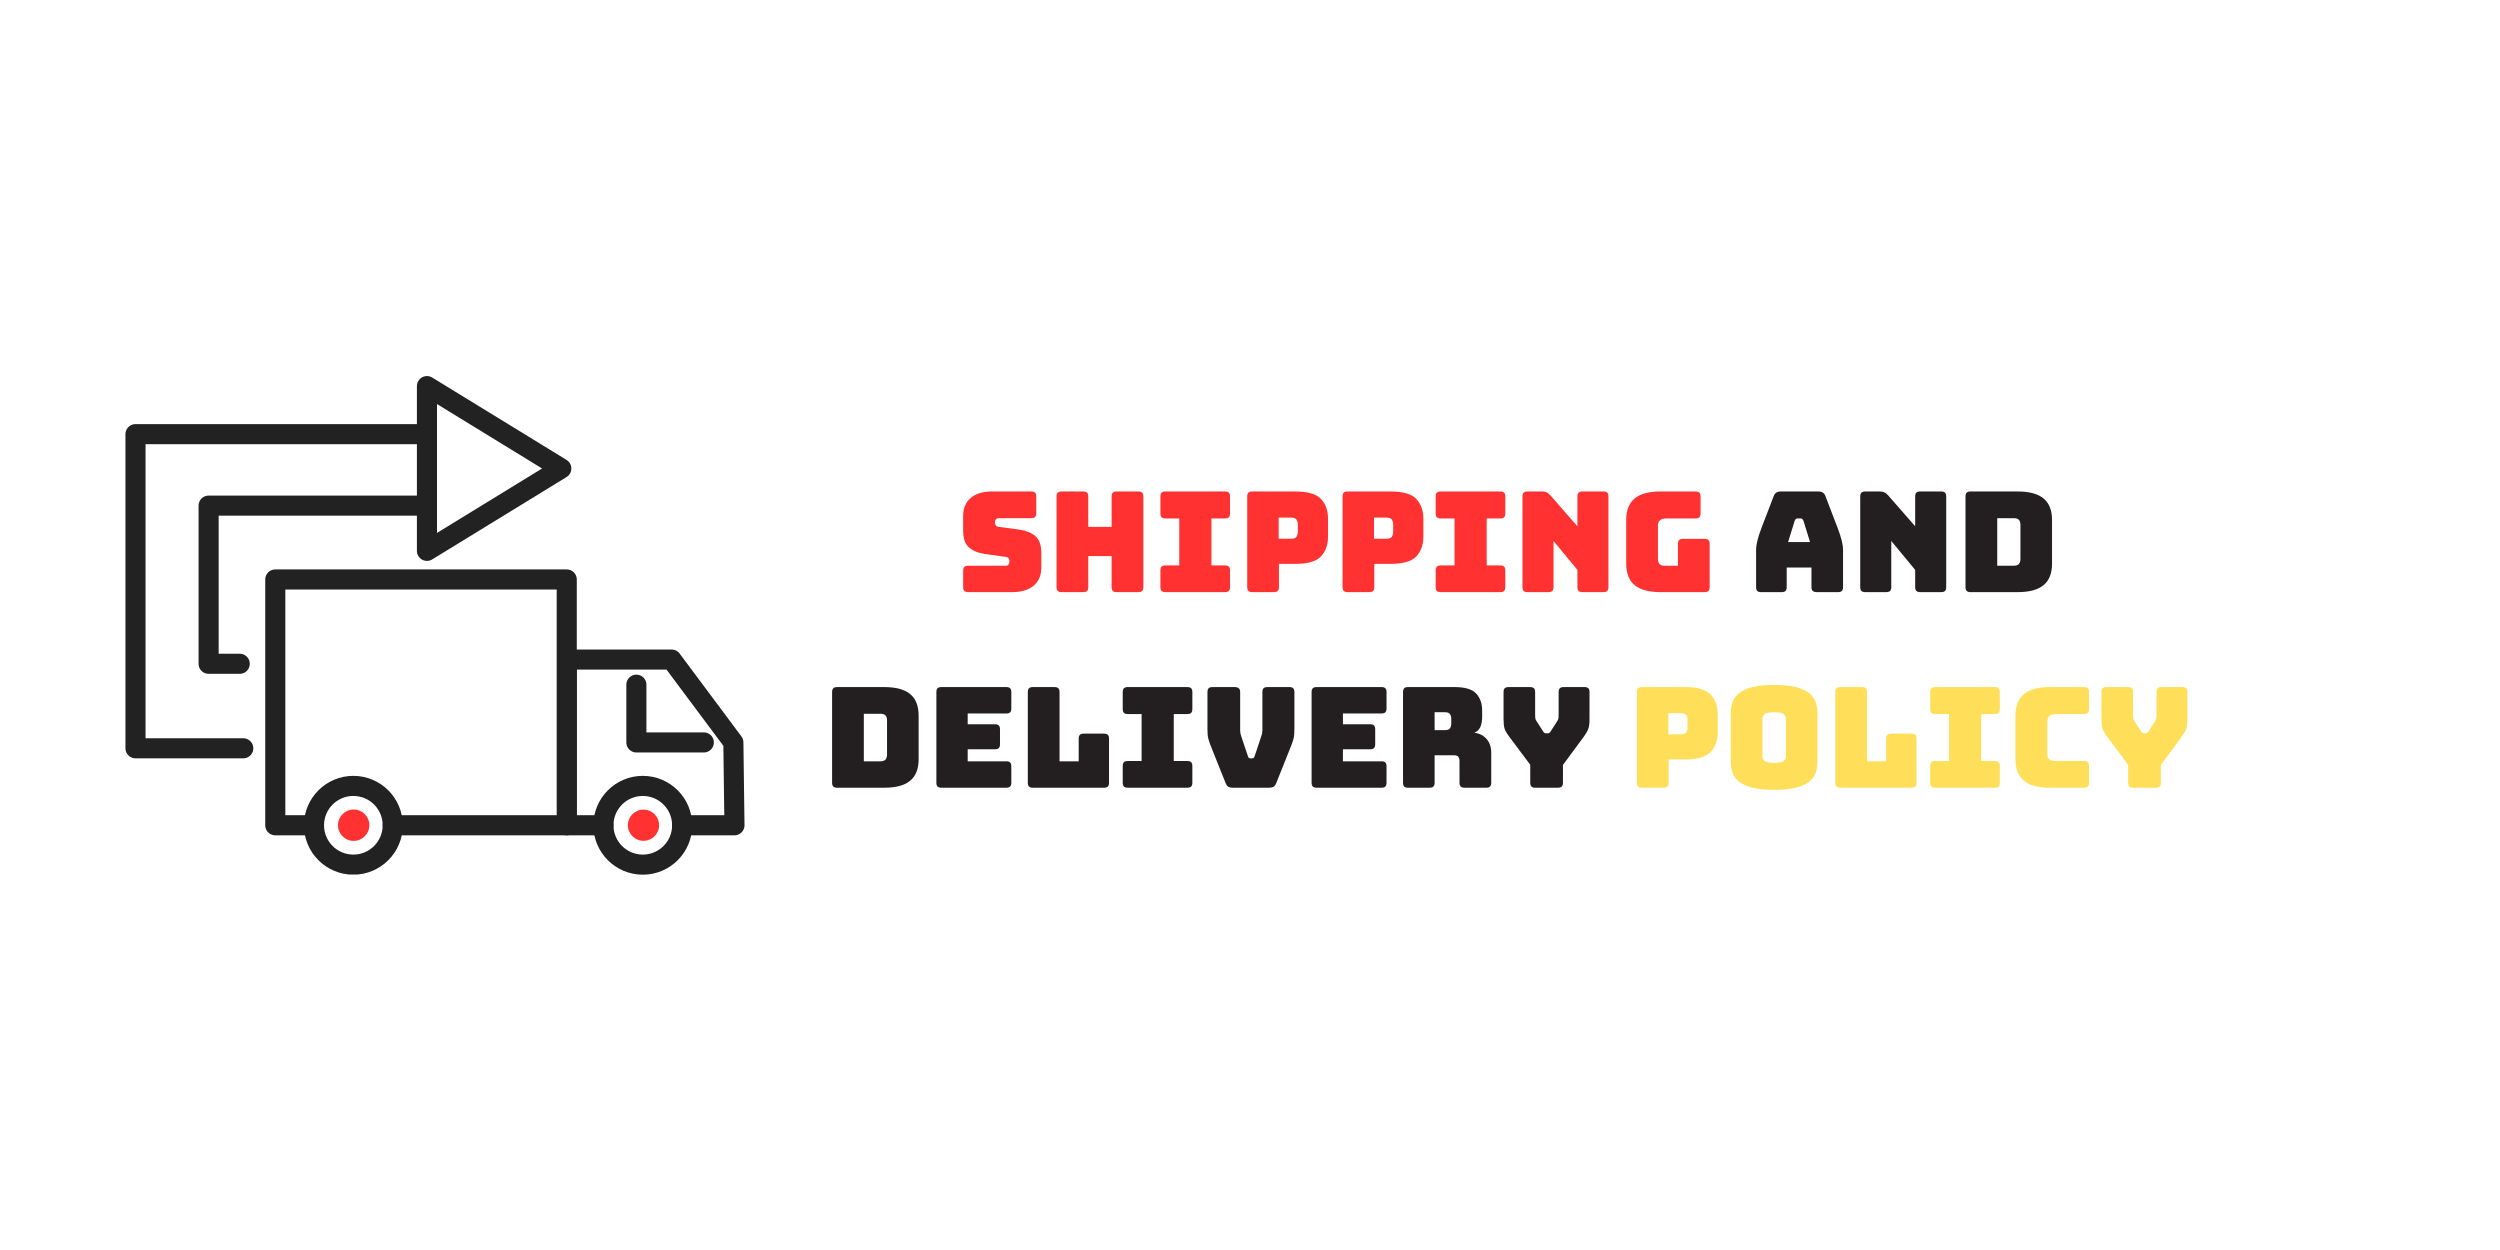 <svg xmlns="http://www.w3.org/2000/svg" xmlns:xlink="http://www.w3.org/1999/xlink" width="6912" zoomAndPan="magnify" viewBox="0 0 5184 2592" height="3456" preserveAspectRatio="xMidYMid meet" version="1.0"><defs><g/><clipPath id="86e786f660"><path d="M 1155 1346 L 1545.531 1346 L 1545.531 1733 L 1155 1733 Z M 1155 1346 " clip-rule="nonzero"/></clipPath><clipPath id="c86b4f0f4f"><path d="M 1231 1608 L 1437 1608 L 1437 1813.402 L 1231 1813.402 Z M 1231 1608 " clip-rule="nonzero"/></clipPath><clipPath id="aec4c89046"><path d="M 630.461 1608 L 836 1608 L 836 1813.402 L 630.461 1813.402 Z M 630.461 1608 " clip-rule="nonzero"/></clipPath><clipPath id="726dd201ee"><path d="M 260.102 878 L 895 878 L 895 1573 L 260.102 1573 Z M 260.102 878 " clip-rule="nonzero"/></clipPath></defs><path stroke-linecap="round" transform="matrix(0.276, 0, 0, -0.276, 260.122, 1813.776)" fill="none" stroke-linejoin="round" d="M 2008.119 371.298 L 3315.463 371.298 L 3315.463 2218.025 L 1125.745 2218.025 L 1125.745 371.298 L 1416.482 371.298 " stroke="#222222" stroke-width="150.978" stroke-opacity="1" stroke-miterlimit="10"/><g clip-path="url(#86e786f660)"><path stroke-linecap="round" transform="matrix(0.276, 0, 0, -0.276, 260.122, 1813.776)" fill="none" stroke-linejoin="round" d="M 4182.658 371.297 L 4575.514 371.297 L 4567.345 993.761 L 4103.083 1616.225 L 3315.463 1616.225 L 3315.463 371.297 L 3591.021 371.297 " stroke="#222222" stroke-width="150.978" stroke-opacity="1" stroke-miterlimit="10"/></g><path stroke-linecap="round" transform="matrix(0.276, 0, 0, -0.276, 260.122, 1813.776)" fill="none" stroke-linejoin="round" d="M 3838.678 1427.592 L 3838.678 993.761 L 4345.355 993.761 " stroke="#222222" stroke-width="150.978" stroke-opacity="1" stroke-miterlimit="10"/><g clip-path="url(#c86b4f0f4f)"><path stroke-linecap="round" transform="matrix(0.276, 0, 0, -0.276, 260.122, 1813.776)" fill="none" stroke-linejoin="round" d="M 3886.832 667.123 C 4050.081 667.123 4182.658 534.616 4182.658 371.297 C 4182.658 208.063 4050.081 75.514 3886.832 75.514 C 3723.556 75.514 3591.021 208.063 3591.021 371.297 C 3591.021 534.616 3723.556 667.123 3886.832 667.123 Z M 3886.832 667.123 " stroke="#222222" stroke-width="150.978" stroke-opacity="1" stroke-miterlimit="10"/></g><g clip-path="url(#aec4c89046)"><path stroke-linecap="round" transform="matrix(0.276, 0, 0, -0.276, 260.122, 1813.776)" fill="none" stroke-linejoin="round" d="M 1712.308 667.123 C 1875.627 667.123 2008.119 534.616 2008.119 371.297 C 2008.119 208.063 1875.627 75.514 1712.308 75.514 C 1549.06 75.514 1416.482 208.063 1416.482 371.297 C 1416.482 534.616 1549.06 667.123 1712.308 667.123 Z M 1712.308 667.123 " stroke="#222222" stroke-width="150.978" stroke-opacity="1" stroke-miterlimit="10"/></g><path fill="#ff3131" d="M 1334.332 1678.773 C 1352.199 1678.773 1366.711 1693.281 1366.711 1711.16 C 1366.711 1729.027 1352.199 1743.523 1334.332 1743.523 C 1316.457 1743.523 1301.945 1729.027 1301.945 1711.16 C 1301.945 1693.281 1316.457 1678.773 1334.332 1678.773 " fill-opacity="1" fill-rule="nonzero"/><path fill="#ff3131" d="M 733.355 1678.621 C 751.32 1678.621 765.895 1693.195 765.895 1711.16 C 765.895 1729.102 751.32 1743.688 733.355 1743.688 C 715.41 1743.688 700.836 1729.102 700.836 1711.16 C 700.836 1693.195 715.41 1678.621 733.355 1678.621 " fill-opacity="1" fill-rule="nonzero"/><path stroke-linecap="round" transform="matrix(0.276, 0, 0, -0.276, 260.122, 1813.776)" fill="none" stroke-linejoin="round" d="M 3274.644 3051.92 L 2265.232 2433.06 L 2265.232 3670.794 Z M 3274.644 3051.92 " stroke="#222222" stroke-width="150.978" stroke-opacity="1" stroke-miterlimit="10"/><g clip-path="url(#726dd201ee)"><path stroke-linecap="round" transform="matrix(0.276, 0, 0, -0.276, 260.122, 1813.776)" fill="none" stroke-linejoin="round" d="M 2220.625 3309.852 L 75.514 3309.852 L 75.514 949.705 L 885.197 949.705 " stroke="#222222" stroke-width="150.978" stroke-opacity="1" stroke-miterlimit="10"/></g><path stroke-linecap="round" transform="matrix(0.276, 0, 0, -0.276, 260.122, 1813.776)" fill="none" stroke-linejoin="round" d="M 2265.232 2772.9 L 624.848 2772.9 L 624.848 1584.621 L 858.639 1584.621 " stroke="#222222" stroke-width="150.978" stroke-opacity="1" stroke-miterlimit="10"/><g fill="#ff3131" fill-opacity="1"><g transform="translate(1982.409, 1227.838)"><g><path d="M 116.828 0 L 25.219 0 C 21.551 0 18.895 -0.816 17.25 -2.453 C 15.602 -4.098 14.781 -6.758 14.781 -10.438 L 14.781 -44.359 C 14.781 -48.023 15.602 -50.68 17.25 -52.328 C 18.895 -53.973 21.551 -54.797 25.219 -54.797 L 103.203 -54.797 C 105.711 -54.797 107.594 -55.613 108.844 -57.25 C 110.102 -58.895 110.734 -60.879 110.734 -63.203 C 110.734 -66.484 110.102 -68.895 108.844 -70.438 C 107.594 -71.988 105.711 -72.859 103.203 -73.047 L 59.719 -79.141 C 46.188 -81.066 35.312 -85.508 27.094 -92.469 C 18.883 -99.426 14.781 -111.023 14.781 -127.266 L 14.781 -157.703 C 14.781 -174.129 20.094 -186.738 30.719 -195.531 C 41.352 -204.32 56.047 -208.719 74.797 -208.719 L 155.969 -208.719 C 159.633 -208.719 162.285 -207.895 163.922 -206.25 C 165.566 -204.613 166.391 -201.957 166.391 -198.281 L 166.391 -163.781 C 166.391 -160.113 165.566 -157.457 163.922 -155.812 C 162.285 -154.176 159.633 -153.359 155.969 -153.359 L 88.422 -153.359 C 85.898 -153.359 83.961 -152.535 82.609 -150.891 C 81.266 -149.242 80.594 -147.164 80.594 -144.656 C 80.594 -142.145 81.266 -140.02 82.609 -138.281 C 83.961 -136.539 85.898 -135.57 88.422 -135.375 L 131.609 -129.578 C 145.141 -127.648 156.055 -123.207 164.359 -116.25 C 172.672 -109.289 176.828 -97.691 176.828 -81.453 L 176.828 -51.016 C 176.828 -34.586 171.461 -21.977 160.734 -13.188 C 150.016 -4.395 135.379 0 116.828 0 Z M 116.828 0 "/></g></g></g><g fill="#ff3131" fill-opacity="1"><g transform="translate(2170.832, 1227.838)"><g><path d="M 75.375 0 L 30.438 0 C 26.77 0 24.113 -0.816 22.469 -2.453 C 20.82 -4.098 20 -6.758 20 -10.438 L 20 -198.281 C 20 -201.957 20.82 -204.613 22.469 -206.25 C 24.113 -207.895 26.77 -208.719 30.438 -208.719 L 75.375 -208.719 C 79.039 -208.719 81.695 -207.895 83.344 -206.25 C 84.988 -204.613 85.812 -201.957 85.812 -198.281 L 85.812 -135.375 L 134.219 -135.375 L 134.219 -198.281 C 134.219 -201.957 135.035 -204.613 136.672 -206.25 C 138.316 -207.895 140.977 -208.719 144.656 -208.719 L 189.594 -208.719 C 193.258 -208.719 195.914 -207.895 197.562 -206.25 C 199.207 -204.613 200.031 -201.957 200.031 -198.281 L 200.031 -10.438 C 200.031 -6.758 199.207 -4.098 197.562 -2.453 C 195.914 -0.816 193.258 0 189.594 0 L 144.656 0 C 140.977 0 138.316 -0.816 136.672 -2.453 C 135.035 -4.098 134.219 -6.758 134.219 -10.438 L 134.219 -74.797 L 85.812 -74.797 L 85.812 -10.438 C 85.812 -6.758 84.988 -4.098 83.344 -2.453 C 81.695 -0.816 79.039 0 75.375 0 Z M 75.375 0 "/></g></g></g><g fill="#ff3131" fill-opacity="1"><g transform="translate(2390.853, 1227.838)"><g><path d="M 25.797 0 C 22.129 0 19.473 -0.816 17.828 -2.453 C 16.18 -4.098 15.359 -6.758 15.359 -10.438 L 15.359 -44.938 C 15.359 -48.602 16.18 -51.258 17.828 -52.906 C 19.473 -54.551 22.129 -55.375 25.797 -55.375 L 54.5 -55.375 L 54.5 -152.766 L 25.797 -152.766 C 22.129 -152.766 19.473 -153.586 17.828 -155.234 C 16.18 -156.879 15.359 -159.535 15.359 -163.203 L 15.359 -198.281 C 15.359 -201.957 16.18 -204.613 17.828 -206.25 C 19.473 -207.895 22.129 -208.719 25.797 -208.719 L 149.297 -208.719 C 152.961 -208.719 155.617 -207.895 157.266 -206.25 C 158.91 -204.613 159.734 -201.957 159.734 -198.281 L 159.734 -163.203 C 159.734 -159.535 158.91 -156.879 157.266 -155.234 C 155.617 -153.586 152.961 -152.766 149.297 -152.766 L 121.172 -152.766 L 121.172 -55.375 L 149.297 -55.375 C 152.961 -55.375 155.617 -54.551 157.266 -52.906 C 158.91 -51.258 159.734 -48.602 159.734 -44.938 L 159.734 -10.438 C 159.734 -6.758 158.91 -4.098 157.266 -2.453 C 155.617 -0.816 152.961 0 149.297 0 Z M 25.797 0 "/></g></g></g><g fill="#ff3131" fill-opacity="1"><g transform="translate(2566.232, 1227.838)"><g><path d="M 75.375 0 L 30.438 0 C 26.77 0 24.113 -0.816 22.469 -2.453 C 20.82 -4.098 20 -6.758 20 -10.438 L 20 -198.281 C 20 -201.957 20.82 -204.613 22.469 -206.25 C 24.113 -207.895 26.77 -208.719 30.438 -208.719 L 119.141 -208.719 C 145.422 -208.719 163.395 -203.5 173.062 -193.062 C 182.727 -182.625 187.562 -169 187.562 -152.188 L 187.562 -115.094 C 187.562 -98.27 182.727 -84.641 173.062 -74.203 C 163.395 -63.773 145.422 -58.562 119.141 -58.562 L 85.812 -58.562 L 85.812 -10.438 C 85.812 -6.758 84.988 -4.098 83.344 -2.453 C 81.695 -0.816 79.039 0 75.375 0 Z M 85.234 -154.516 L 85.234 -110.734 L 111.312 -110.734 C 116.914 -110.734 120.586 -112.18 122.328 -115.078 C 124.066 -117.984 124.938 -121.27 124.938 -124.938 L 124.938 -140.312 C 124.938 -143.977 124.066 -147.258 122.328 -150.156 C 120.586 -153.062 116.914 -154.516 111.312 -154.516 Z M 85.234 -154.516 "/></g></g></g><g fill="#ff3131" fill-opacity="1"><g transform="translate(2763.932, 1227.838)"><g><path d="M 75.375 0 L 30.438 0 C 26.77 0 24.113 -0.816 22.469 -2.453 C 20.82 -4.098 20 -6.758 20 -10.438 L 20 -198.281 C 20 -201.957 20.82 -204.613 22.469 -206.25 C 24.113 -207.895 26.77 -208.719 30.438 -208.719 L 119.141 -208.719 C 145.422 -208.719 163.395 -203.5 173.062 -193.062 C 182.727 -182.625 187.562 -169 187.562 -152.188 L 187.562 -115.094 C 187.562 -98.27 182.727 -84.641 173.062 -74.203 C 163.395 -63.773 145.422 -58.562 119.141 -58.562 L 85.812 -58.562 L 85.812 -10.438 C 85.812 -6.758 84.988 -4.098 83.344 -2.453 C 81.695 -0.816 79.039 0 75.375 0 Z M 85.234 -154.516 L 85.234 -110.734 L 111.312 -110.734 C 116.914 -110.734 120.586 -112.18 122.328 -115.078 C 124.066 -117.984 124.938 -121.27 124.938 -124.938 L 124.938 -140.312 C 124.938 -143.977 124.066 -147.258 122.328 -150.156 C 120.586 -153.062 116.914 -154.516 111.312 -154.516 Z M 85.234 -154.516 "/></g></g></g><g fill="#ff3131" fill-opacity="1"><g transform="translate(2961.632, 1227.838)"><g><path d="M 25.797 0 C 22.129 0 19.473 -0.816 17.828 -2.453 C 16.18 -4.098 15.359 -6.758 15.359 -10.438 L 15.359 -44.938 C 15.359 -48.602 16.18 -51.258 17.828 -52.906 C 19.473 -54.551 22.129 -55.375 25.797 -55.375 L 54.5 -55.375 L 54.5 -152.766 L 25.797 -152.766 C 22.129 -152.766 19.473 -153.586 17.828 -155.234 C 16.18 -156.879 15.359 -159.535 15.359 -163.203 L 15.359 -198.281 C 15.359 -201.957 16.18 -204.613 17.828 -206.25 C 19.473 -207.895 22.129 -208.719 25.797 -208.719 L 149.297 -208.719 C 152.961 -208.719 155.617 -207.895 157.266 -206.25 C 158.91 -204.613 159.734 -201.957 159.734 -198.281 L 159.734 -163.203 C 159.734 -159.535 158.91 -156.879 157.266 -155.234 C 155.617 -153.586 152.961 -152.766 149.297 -152.766 L 121.172 -152.766 L 121.172 -55.375 L 149.297 -55.375 C 152.961 -55.375 155.617 -54.551 157.266 -52.906 C 158.91 -51.258 159.734 -48.602 159.734 -44.938 L 159.734 -10.438 C 159.734 -6.758 158.91 -4.098 157.266 -2.453 C 155.617 -0.816 152.961 0 149.297 0 Z M 25.797 0 "/></g></g></g><g fill="#ff3131" fill-opacity="1"><g transform="translate(3137.011, 1227.838)"><g><path d="M 73.922 0 L 30.438 0 C 26.77 0 24.113 -0.816 22.469 -2.453 C 20.82 -4.098 20 -6.758 20 -10.438 L 20 -198.281 C 20 -201.957 20.82 -204.613 22.469 -206.25 C 24.113 -207.895 26.77 -208.719 30.438 -208.719 L 60.594 -208.719 C 64.258 -208.719 67.395 -208.141 70 -206.984 C 72.613 -205.828 75.176 -203.797 77.688 -200.891 L 133.922 -136.531 L 133.922 -198.281 C 133.922 -201.957 134.742 -204.613 136.391 -206.25 C 138.035 -207.895 140.691 -208.719 144.359 -208.719 L 187.844 -208.719 C 191.52 -208.719 194.176 -207.895 195.812 -206.25 C 197.457 -204.613 198.281 -201.957 198.281 -198.281 L 198.281 -10.438 C 198.281 -6.758 197.457 -4.098 195.812 -2.453 C 194.176 -0.816 191.52 0 187.844 0 L 144.359 0 C 140.691 0 138.035 -0.816 136.391 -2.453 C 134.742 -4.098 133.922 -6.758 133.922 -10.438 L 133.922 -46.094 L 84.359 -106.094 L 84.359 -10.438 C 84.359 -6.758 83.535 -4.098 81.891 -2.453 C 80.254 -0.816 77.598 0 73.922 0 Z M 73.922 0 "/></g></g></g><g fill="#ff3131" fill-opacity="1"><g transform="translate(3355.293, 1227.838)"><g><path d="M 179.438 0 L 88.125 0 C 63.969 0 46.039 -4.828 34.344 -14.484 C 22.656 -24.148 16.812 -39.035 16.812 -59.141 L 16.812 -149.578 C 16.812 -169.68 22.656 -184.562 34.344 -194.219 C 46.039 -203.883 63.969 -208.719 88.125 -208.719 L 160.594 -208.719 C 164.27 -208.719 166.926 -207.895 168.562 -206.25 C 170.207 -204.613 171.031 -201.957 171.031 -198.281 L 171.031 -163.203 C 171.031 -159.535 170.207 -156.879 168.562 -155.234 C 166.926 -153.586 164.27 -152.766 160.594 -152.766 L 100.297 -152.766 C 94.305 -152.766 89.863 -151.555 86.969 -149.141 C 84.07 -146.734 82.625 -143.113 82.625 -138.281 L 82.625 -69 C 82.625 -64.164 83.734 -60.586 85.953 -58.266 C 88.172 -55.953 91.504 -54.797 95.953 -54.797 L 124.078 -54.797 L 124.078 -100.016 C 124.078 -103.68 124.895 -106.336 126.531 -107.984 C 128.176 -109.629 130.836 -110.453 134.516 -110.453 L 179.438 -110.453 C 183.113 -110.453 185.77 -109.629 187.406 -107.984 C 189.051 -106.336 189.875 -103.68 189.875 -100.016 L 189.875 -10.438 C 189.875 -6.758 189.051 -4.098 187.406 -2.453 C 185.77 -0.816 183.113 0 179.438 0 Z M 179.438 0 "/></g></g></g><g fill="#231f20" fill-opacity="1"><g transform="translate(3560.538, 1227.838)"><g/></g></g><g fill="#231f20" fill-opacity="1"><g transform="translate(3625.762, 1227.838)"><g><path d="M 95.656 -147.844 L 82.031 -103.781 L 127.547 -103.781 L 113.922 -147.844 C 113.148 -149.582 112.328 -150.836 111.453 -151.609 C 110.586 -152.379 109.578 -152.766 108.422 -152.766 L 101.172 -152.766 C 100.016 -152.766 99 -152.379 98.125 -151.609 C 97.258 -150.836 96.438 -149.582 95.656 -147.844 Z M 79.141 -10.438 C 79.141 -6.758 78.316 -4.098 76.672 -2.453 C 75.035 -0.816 72.379 0 68.703 0 L 26.094 0 C 22.414 0 19.754 -0.816 18.109 -2.453 C 16.473 -4.098 15.656 -6.758 15.656 -10.438 L 15.656 -86.969 C 15.656 -92.758 16.57 -99.426 18.406 -106.969 C 20.238 -114.508 23.086 -123.301 26.953 -133.344 L 52.188 -199.156 C 53.344 -202.438 55.129 -204.848 57.547 -206.391 C 59.961 -207.941 63.102 -208.719 66.969 -208.719 L 144.938 -208.719 C 148.613 -208.719 151.66 -207.941 154.078 -206.391 C 156.492 -204.848 158.281 -202.438 159.438 -199.156 L 184.656 -133.344 C 188.52 -123.301 191.367 -114.508 193.203 -106.969 C 195.047 -99.426 195.969 -92.758 195.969 -86.969 L 195.969 -10.438 C 195.969 -6.758 195.145 -4.098 193.5 -2.453 C 191.852 -0.816 189.195 0 185.531 0 L 141.75 0 C 137.883 0 135.035 -0.816 133.203 -2.453 C 131.367 -4.098 130.453 -6.758 130.453 -10.438 L 130.453 -51.016 L 79.141 -51.016 Z M 79.141 -10.438 "/></g></g></g><g fill="#231f20" fill-opacity="1"><g transform="translate(3837.376, 1227.838)"><g><path d="M 73.922 0 L 30.438 0 C 26.77 0 24.113 -0.816 22.469 -2.453 C 20.82 -4.098 20 -6.758 20 -10.438 L 20 -198.281 C 20 -201.957 20.82 -204.613 22.469 -206.25 C 24.113 -207.895 26.77 -208.719 30.438 -208.719 L 60.594 -208.719 C 64.258 -208.719 67.395 -208.141 70 -206.984 C 72.613 -205.828 75.176 -203.797 77.688 -200.891 L 133.922 -136.531 L 133.922 -198.281 C 133.922 -201.957 134.742 -204.613 136.391 -206.25 C 138.035 -207.895 140.691 -208.719 144.359 -208.719 L 187.844 -208.719 C 191.52 -208.719 194.176 -207.895 195.812 -206.25 C 197.457 -204.613 198.281 -201.957 198.281 -198.281 L 198.281 -10.438 C 198.281 -6.758 197.457 -4.098 195.812 -2.453 C 194.176 -0.816 191.52 0 187.844 0 L 144.359 0 C 140.691 0 138.035 -0.816 136.391 -2.453 C 134.742 -4.098 133.922 -6.758 133.922 -10.438 L 133.922 -46.094 L 84.359 -106.094 L 84.359 -10.438 C 84.359 -6.758 83.535 -4.098 81.891 -2.453 C 80.254 -0.816 77.598 0 73.922 0 Z M 73.922 0 "/></g></g></g><g fill="#231f20" fill-opacity="1"><g transform="translate(4055.658, 1227.838)"><g><path d="M 128.125 0 L 30.438 0 C 26.77 0 24.113 -0.816 22.469 -2.453 C 20.82 -4.098 20 -6.758 20 -10.438 L 20 -198.281 C 20 -201.957 20.82 -204.613 22.469 -206.25 C 24.113 -207.895 26.77 -208.719 30.438 -208.719 L 128.125 -208.719 C 152.289 -208.719 170.219 -203.883 181.906 -194.219 C 193.594 -184.562 199.438 -169.68 199.438 -149.578 L 199.438 -59.141 C 199.438 -39.035 193.594 -24.148 181.906 -14.484 C 170.219 -4.828 152.289 0 128.125 0 Z M 85.812 -153.359 L 85.812 -54.797 L 120.297 -54.797 C 124.941 -54.797 128.375 -55.953 130.594 -58.266 C 132.812 -60.586 133.922 -64.164 133.922 -69 L 133.922 -139.438 C 133.922 -144.27 132.812 -147.797 130.594 -150.016 C 128.375 -152.242 124.941 -153.359 120.297 -153.359 Z M 85.812 -153.359 "/></g></g></g><g fill="#231f20" fill-opacity="1"><g transform="translate(1705.426, 1633.432)"><g><path d="M 128.125 0 L 30.438 0 C 26.77 0 24.113 -0.816 22.469 -2.453 C 20.82 -4.098 20 -6.758 20 -10.438 L 20 -198.281 C 20 -201.957 20.82 -204.613 22.469 -206.25 C 24.113 -207.895 26.77 -208.719 30.438 -208.719 L 128.125 -208.719 C 152.289 -208.719 170.219 -203.883 181.906 -194.219 C 193.594 -184.562 199.438 -169.68 199.438 -149.578 L 199.438 -59.141 C 199.438 -39.035 193.594 -24.148 181.906 -14.484 C 170.219 -4.828 152.289 0 128.125 0 Z M 85.812 -153.359 L 85.812 -54.797 L 120.297 -54.797 C 124.941 -54.797 128.375 -55.953 130.594 -58.266 C 132.812 -60.586 133.922 -64.164 133.922 -69 L 133.922 -139.438 C 133.922 -144.27 132.812 -147.797 130.594 -150.016 C 128.375 -152.242 124.941 -153.359 120.297 -153.359 Z M 85.812 -153.359 "/></g></g></g><g fill="#231f20" fill-opacity="1"><g transform="translate(1921.678, 1633.432)"><g><path d="M 164.953 0 L 30.438 0 C 26.77 0 24.113 -0.816 22.469 -2.453 C 20.82 -4.098 20 -6.758 20 -10.438 L 20 -198.281 C 20 -201.957 20.82 -204.613 22.469 -206.25 C 24.113 -207.895 26.77 -208.719 30.438 -208.719 L 164.953 -208.719 C 168.617 -208.719 171.273 -207.895 172.922 -206.25 C 174.566 -204.613 175.391 -201.957 175.391 -198.281 L 175.391 -164.375 C 175.391 -160.695 174.566 -158.035 172.922 -156.391 C 171.273 -154.754 168.617 -153.938 164.953 -153.938 L 84.938 -153.938 L 84.938 -131.609 L 141.469 -131.609 C 145.133 -131.609 147.789 -130.785 149.438 -129.141 C 151.082 -127.504 151.906 -124.848 151.906 -121.172 L 151.906 -90.156 C 151.906 -86.477 151.082 -83.816 149.438 -82.172 C 147.789 -80.535 145.133 -79.719 141.469 -79.719 L 84.938 -79.719 L 84.938 -54.797 L 164.953 -54.797 C 168.617 -54.797 171.273 -53.973 172.922 -52.328 C 174.566 -50.68 175.391 -48.023 175.391 -44.359 L 175.391 -10.438 C 175.391 -6.758 174.566 -4.098 172.922 -2.453 C 171.273 -0.816 168.617 0 164.953 0 Z M 164.953 0 "/></g></g></g><g fill="#231f20" fill-opacity="1"><g transform="translate(2111.261, 1633.432)"><g><path d="M 178 0 L 30.438 0 C 26.77 0 24.113 -0.816 22.469 -2.453 C 20.82 -4.098 20 -6.758 20 -10.438 L 20 -198.281 C 20 -201.957 20.82 -204.613 22.469 -206.25 C 24.113 -207.895 26.77 -208.719 30.438 -208.719 L 75.375 -208.719 C 79.039 -208.719 81.695 -207.895 83.344 -206.25 C 84.988 -204.613 85.812 -201.957 85.812 -198.281 L 85.812 -54.797 L 125.516 -54.797 L 125.516 -101.75 C 125.516 -105.426 126.336 -108.082 127.984 -109.719 C 129.629 -111.363 132.285 -112.188 135.953 -112.188 L 178 -112.188 C 181.664 -112.188 184.316 -111.363 185.953 -109.719 C 187.598 -108.082 188.422 -105.426 188.422 -101.75 L 188.422 -10.438 C 188.422 -6.758 187.598 -4.098 185.953 -2.453 C 184.316 -0.816 181.664 0 178 0 Z M 178 0 "/></g></g></g><g fill="#231f20" fill-opacity="1"><g transform="translate(2312.73, 1633.432)"><g><path d="M 25.797 0 C 22.129 0 19.473 -0.816 17.828 -2.453 C 16.18 -4.098 15.359 -6.758 15.359 -10.438 L 15.359 -44.938 C 15.359 -48.602 16.18 -51.258 17.828 -52.906 C 19.473 -54.551 22.129 -55.375 25.797 -55.375 L 54.5 -55.375 L 54.5 -152.766 L 25.797 -152.766 C 22.129 -152.766 19.473 -153.586 17.828 -155.234 C 16.18 -156.879 15.359 -159.535 15.359 -163.203 L 15.359 -198.281 C 15.359 -201.957 16.18 -204.613 17.828 -206.25 C 19.473 -207.895 22.129 -208.719 25.797 -208.719 L 149.297 -208.719 C 152.961 -208.719 155.617 -207.895 157.266 -206.25 C 158.91 -204.613 159.734 -201.957 159.734 -198.281 L 159.734 -163.203 C 159.734 -159.535 158.91 -156.879 157.266 -155.234 C 155.617 -153.586 152.961 -152.766 149.297 -152.766 L 121.172 -152.766 L 121.172 -55.375 L 149.297 -55.375 C 152.961 -55.375 155.617 -54.551 157.266 -52.906 C 158.91 -51.258 159.734 -48.602 159.734 -44.938 L 159.734 -10.438 C 159.734 -6.758 158.91 -4.098 157.266 -2.453 C 155.617 -0.816 152.961 0 149.297 0 Z M 25.797 0 "/></g></g></g><g fill="#231f20" fill-opacity="1"><g transform="translate(2488.109, 1633.432)"><g><path d="M 143.5 0 L 68.125 0 C 64.445 0 61.398 -0.676 58.984 -2.031 C 56.578 -3.383 54.695 -5.895 53.344 -9.562 L 24.938 -80.594 C 23.195 -84.844 21.742 -88.562 20.578 -91.75 C 19.422 -94.938 18.457 -97.977 17.688 -100.875 C 16.914 -103.781 16.383 -106.828 16.094 -110.016 C 15.801 -113.203 15.656 -117.113 15.656 -121.75 L 15.656 -198.281 C 15.656 -201.957 16.473 -204.613 18.109 -206.25 C 19.754 -207.895 22.414 -208.719 26.094 -208.719 L 72.188 -208.719 C 75.852 -208.719 78.648 -207.895 80.578 -206.25 C 82.516 -204.613 83.484 -201.957 83.484 -198.281 L 83.484 -118.281 C 83.484 -116.344 83.676 -114.406 84.062 -112.469 C 84.445 -110.539 85.031 -108.516 85.812 -106.391 L 99.438 -65.812 C 100.008 -63.875 100.68 -62.566 101.453 -61.891 C 102.234 -61.211 103.395 -60.875 104.938 -60.875 L 108.125 -60.875 C 109.676 -60.875 110.836 -61.211 111.609 -61.891 C 112.379 -62.566 113.055 -63.875 113.641 -65.812 L 127.266 -106.688 C 128.035 -108.812 128.613 -110.836 129 -112.766 C 129.383 -114.703 129.578 -116.633 129.578 -118.562 L 129.578 -198.281 C 129.578 -201.957 130.398 -204.613 132.047 -206.25 C 133.691 -207.895 136.348 -208.719 140.016 -208.719 L 185.531 -208.719 C 189.195 -208.719 191.852 -207.895 193.5 -206.25 C 195.145 -204.613 195.969 -201.957 195.969 -198.281 L 195.969 -121.75 C 195.969 -117.113 195.82 -113.203 195.531 -110.016 C 195.238 -106.828 194.707 -103.781 193.938 -100.875 C 193.164 -97.977 192.195 -94.938 191.031 -91.75 C 189.875 -88.562 188.426 -84.844 186.688 -80.594 L 158.281 -9.562 C 156.926 -5.895 155.039 -3.383 152.625 -2.031 C 150.207 -0.676 147.164 0 143.5 0 Z M 143.5 0 "/></g></g></g><g fill="#231f20" fill-opacity="1"><g transform="translate(2699.723, 1633.432)"><g><path d="M 164.953 0 L 30.438 0 C 26.77 0 24.113 -0.816 22.469 -2.453 C 20.82 -4.098 20 -6.758 20 -10.438 L 20 -198.281 C 20 -201.957 20.82 -204.613 22.469 -206.25 C 24.113 -207.895 26.77 -208.719 30.438 -208.719 L 164.953 -208.719 C 168.617 -208.719 171.273 -207.895 172.922 -206.25 C 174.566 -204.613 175.391 -201.957 175.391 -198.281 L 175.391 -164.375 C 175.391 -160.695 174.566 -158.035 172.922 -156.391 C 171.273 -154.754 168.617 -153.938 164.953 -153.938 L 84.938 -153.938 L 84.938 -131.609 L 141.469 -131.609 C 145.133 -131.609 147.789 -130.785 149.438 -129.141 C 151.082 -127.504 151.906 -124.848 151.906 -121.172 L 151.906 -90.156 C 151.906 -86.477 151.082 -83.816 149.438 -82.172 C 147.789 -80.535 145.133 -79.719 141.469 -79.719 L 84.938 -79.719 L 84.938 -54.797 L 164.953 -54.797 C 168.617 -54.797 171.273 -53.973 172.922 -52.328 C 174.566 -50.68 175.391 -48.023 175.391 -44.359 L 175.391 -10.438 C 175.391 -6.758 174.566 -4.098 172.922 -2.453 C 171.273 -0.816 168.617 0 164.953 0 Z M 164.953 0 "/></g></g></g><g fill="#231f20" fill-opacity="1"><g transform="translate(2889.306, 1633.432)"><g><path d="M 85.516 -156.547 L 85.516 -119.438 L 107.266 -119.438 C 112.285 -119.438 115.664 -120.738 117.406 -123.344 C 119.145 -125.957 120.016 -129.195 120.016 -133.062 L 120.016 -142.922 C 120.016 -146.785 119.145 -150.02 117.406 -152.625 C 115.664 -155.238 112.285 -156.547 107.266 -156.547 Z M 75.078 0 L 30.438 0 C 26.77 0 24.113 -0.816 22.469 -2.453 C 20.82 -4.098 20 -6.758 20 -10.438 L 20 -198.281 C 20 -201.957 20.82 -204.613 22.469 -206.25 C 24.113 -207.895 26.77 -208.719 30.438 -208.719 L 126.969 -208.719 C 148.613 -208.719 163.539 -204.223 171.75 -195.234 C 179.969 -186.254 184.078 -174.613 184.078 -160.312 L 184.078 -146.969 C 184.078 -138.852 182.867 -131.945 180.453 -126.25 C 178.035 -120.551 173.832 -116.441 167.844 -113.922 C 178.281 -112.766 186.734 -108.516 193.203 -101.172 C 199.68 -93.828 202.922 -84.066 202.922 -71.891 L 202.922 -10.438 C 202.922 -6.758 202.098 -4.098 200.453 -2.453 C 198.816 -0.816 196.16 0 192.484 0 L 147.547 0 C 143.879 0 141.223 -0.816 139.578 -2.453 C 137.941 -4.098 137.125 -6.758 137.125 -10.438 L 137.125 -54.797 C 137.125 -59.047 136.301 -62.18 134.656 -64.203 C 133.008 -66.234 130.16 -67.25 126.109 -67.25 L 85.516 -67.25 L 85.516 -10.438 C 85.516 -6.758 84.691 -4.098 83.047 -2.453 C 81.41 -0.816 78.754 0 75.078 0 Z M 75.078 0 "/></g></g></g><g fill="#231f20" fill-opacity="1"><g transform="translate(3104.689, 1633.432)"><g><path d="M 125.812 0 L 78.844 0 C 75.176 0 72.52 -0.816 70.875 -2.453 C 69.238 -4.098 68.422 -6.758 68.422 -10.438 L 68.422 -47.547 L 24.062 -106.969 C 19.613 -112.957 16.664 -118.176 15.219 -122.625 C 13.77 -127.07 13.047 -133.738 13.047 -142.625 L 13.047 -198.281 C 13.047 -201.957 13.863 -204.613 15.5 -206.25 C 17.145 -207.895 19.805 -208.719 23.484 -208.719 L 68.125 -208.719 C 71.789 -208.719 74.445 -207.895 76.094 -206.25 C 77.738 -204.613 78.562 -201.957 78.562 -198.281 L 78.562 -150.75 C 78.562 -148.812 78.656 -146.781 78.844 -144.656 C 79.039 -142.531 79.816 -140.5 81.172 -138.562 L 94.5 -117.703 C 95.469 -115.961 96.484 -114.703 97.547 -113.922 C 98.609 -113.148 99.914 -112.766 101.469 -112.766 L 104.359 -112.766 C 105.91 -112.766 107.219 -113.148 108.281 -113.922 C 109.344 -114.703 110.352 -115.961 111.312 -117.703 L 124.656 -138.562 C 126.008 -140.5 126.781 -142.531 126.969 -144.656 C 127.164 -146.781 127.266 -148.812 127.266 -150.75 L 127.266 -198.281 C 127.266 -201.957 128.082 -204.613 129.719 -206.25 C 131.363 -207.895 134.023 -208.719 137.703 -208.719 L 180.891 -208.719 C 184.566 -208.719 187.223 -207.895 188.859 -206.25 C 190.504 -204.613 191.328 -201.957 191.328 -198.281 L 191.328 -142.625 C 191.328 -133.738 190.551 -127.07 189 -122.625 C 187.457 -118.176 184.562 -112.957 180.312 -106.969 L 136.25 -47.25 L 136.25 -10.438 C 136.25 -6.758 135.426 -4.098 133.781 -2.453 C 132.145 -0.816 129.488 0 125.812 0 Z M 125.812 0 "/></g></g></g><g fill="#231f20" fill-opacity="1"><g transform="translate(3309.056, 1633.432)"><g/></g></g><g fill="#ffde59" fill-opacity="1"><g transform="translate(3374.282, 1633.432)"><g><path d="M 75.375 0 L 30.438 0 C 26.77 0 24.113 -0.816 22.469 -2.453 C 20.82 -4.098 20 -6.758 20 -10.438 L 20 -198.281 C 20 -201.957 20.82 -204.613 22.469 -206.25 C 24.113 -207.895 26.77 -208.719 30.438 -208.719 L 119.141 -208.719 C 145.422 -208.719 163.395 -203.5 173.062 -193.062 C 182.727 -182.625 187.562 -169 187.562 -152.188 L 187.562 -115.094 C 187.562 -98.27 182.727 -84.641 173.062 -74.203 C 163.395 -63.773 145.422 -58.562 119.141 -58.562 L 85.812 -58.562 L 85.812 -10.438 C 85.812 -6.758 84.988 -4.098 83.344 -2.453 C 81.695 -0.816 79.039 0 75.375 0 Z M 85.234 -154.516 L 85.234 -110.734 L 111.312 -110.734 C 116.914 -110.734 120.586 -112.18 122.328 -115.078 C 124.066 -117.984 124.938 -121.27 124.938 -124.938 L 124.938 -140.312 C 124.938 -143.977 124.066 -147.258 122.328 -150.156 C 120.586 -153.062 116.914 -154.516 111.312 -154.516 Z M 85.234 -154.516 "/></g></g></g><g fill="#ffde59" fill-opacity="1"><g transform="translate(3571.982, 1633.432)"><g><path d="M 196.828 -54.797 C 196.828 -45.898 195.523 -37.828 192.922 -30.578 C 190.316 -23.336 185.676 -17.156 179 -12.031 C 172.332 -6.906 163.148 -2.895 151.453 0 C 139.766 2.895 124.938 4.344 106.969 4.344 C 89 4.344 74.117 2.895 62.328 0 C 50.535 -2.895 41.305 -6.906 34.641 -12.031 C 27.973 -17.156 23.332 -23.336 20.719 -30.578 C 18.113 -37.828 16.812 -45.898 16.812 -54.797 L 16.812 -153.641 C 16.812 -162.535 18.113 -170.602 20.719 -177.844 C 23.332 -185.094 27.973 -191.328 34.641 -196.547 C 41.305 -201.766 50.535 -205.82 62.328 -208.719 C 74.117 -211.613 89 -213.062 106.969 -213.062 C 124.938 -213.062 139.766 -211.613 151.453 -208.719 C 163.148 -205.82 172.332 -201.766 179 -196.547 C 185.676 -191.328 190.316 -185.094 192.922 -177.844 C 195.523 -170.602 196.828 -162.535 196.828 -153.641 Z M 82.625 -65.219 C 82.625 -61.352 84.07 -58.113 86.969 -55.5 C 89.863 -52.895 96.531 -51.594 106.969 -51.594 C 117.406 -51.594 124.07 -52.895 126.969 -55.5 C 129.875 -58.113 131.328 -61.352 131.328 -65.219 L 131.328 -143.203 C 131.328 -146.879 129.875 -150.02 126.969 -152.625 C 124.07 -155.238 117.406 -156.547 106.969 -156.547 C 96.531 -156.547 89.863 -155.238 86.969 -152.625 C 84.07 -150.02 82.625 -146.879 82.625 -143.203 Z M 82.625 -65.219 "/></g></g></g><g fill="#ffde59" fill-opacity="1"><g transform="translate(3785.625, 1633.432)"><g><path d="M 178 0 L 30.438 0 C 26.77 0 24.113 -0.816 22.469 -2.453 C 20.82 -4.098 20 -6.758 20 -10.438 L 20 -198.281 C 20 -201.957 20.82 -204.613 22.469 -206.25 C 24.113 -207.895 26.77 -208.719 30.438 -208.719 L 75.375 -208.719 C 79.039 -208.719 81.695 -207.895 83.344 -206.25 C 84.988 -204.613 85.812 -201.957 85.812 -198.281 L 85.812 -54.797 L 125.516 -54.797 L 125.516 -101.75 C 125.516 -105.426 126.336 -108.082 127.984 -109.719 C 129.629 -111.363 132.285 -112.188 135.953 -112.188 L 178 -112.188 C 181.664 -112.188 184.316 -111.363 185.953 -109.719 C 187.598 -108.082 188.422 -105.426 188.422 -101.75 L 188.422 -10.438 C 188.422 -6.758 187.598 -4.098 185.953 -2.453 C 184.316 -0.816 181.664 0 178 0 Z M 178 0 "/></g></g></g><g fill="#ffde59" fill-opacity="1"><g transform="translate(3987.094, 1633.432)"><g><path d="M 25.797 0 C 22.129 0 19.473 -0.816 17.828 -2.453 C 16.18 -4.098 15.359 -6.758 15.359 -10.438 L 15.359 -44.938 C 15.359 -48.602 16.18 -51.258 17.828 -52.906 C 19.473 -54.551 22.129 -55.375 25.797 -55.375 L 54.5 -55.375 L 54.5 -152.766 L 25.797 -152.766 C 22.129 -152.766 19.473 -153.586 17.828 -155.234 C 16.18 -156.879 15.359 -159.535 15.359 -163.203 L 15.359 -198.281 C 15.359 -201.957 16.18 -204.613 17.828 -206.25 C 19.473 -207.895 22.129 -208.719 25.797 -208.719 L 149.297 -208.719 C 152.961 -208.719 155.617 -207.895 157.266 -206.25 C 158.91 -204.613 159.734 -201.957 159.734 -198.281 L 159.734 -163.203 C 159.734 -159.535 158.91 -156.879 157.266 -155.234 C 155.617 -153.586 152.961 -152.766 149.297 -152.766 L 121.172 -152.766 L 121.172 -55.375 L 149.297 -55.375 C 152.961 -55.375 155.617 -54.551 157.266 -52.906 C 158.91 -51.258 159.734 -48.602 159.734 -44.938 L 159.734 -10.438 C 159.734 -6.758 158.91 -4.098 157.266 -2.453 C 155.617 -0.816 152.961 0 149.297 0 Z M 25.797 0 "/></g></g></g><g fill="#ffde59" fill-opacity="1"><g transform="translate(4162.473, 1633.432)"><g><path d="M 158.859 0 L 88.125 0 C 63.969 0 46.039 -4.828 34.344 -14.484 C 22.656 -24.148 16.812 -39.035 16.812 -59.141 L 16.812 -149.297 C 16.812 -169.391 22.656 -184.316 34.344 -194.078 C 46.039 -203.836 63.969 -208.719 88.125 -208.719 L 158.859 -208.719 C 162.535 -208.719 165.191 -207.895 166.828 -206.25 C 168.473 -204.613 169.297 -201.957 169.297 -198.281 L 169.297 -163.203 C 169.297 -159.535 168.473 -156.879 166.828 -155.234 C 165.191 -153.586 162.535 -152.766 158.859 -152.766 L 100.594 -152.766 C 94.602 -152.766 90.156 -151.555 87.25 -149.141 C 84.352 -146.734 82.906 -143.113 82.906 -138.281 L 82.906 -69.281 C 82.906 -64.445 84.352 -60.922 87.25 -58.703 C 90.156 -56.484 94.602 -55.375 100.594 -55.375 L 158.859 -55.375 C 162.535 -55.375 165.191 -54.551 166.828 -52.906 C 168.473 -51.258 169.297 -48.602 169.297 -44.938 L 169.297 -10.438 C 169.297 -6.758 168.473 -4.098 166.828 -2.453 C 165.191 -0.816 162.535 0 158.859 0 Z M 158.859 0 "/></g></g></g><g fill="#ffde59" fill-opacity="1"><g transform="translate(4344.519, 1633.432)"><g><path d="M 125.812 0 L 78.844 0 C 75.176 0 72.52 -0.816 70.875 -2.453 C 69.238 -4.098 68.422 -6.758 68.422 -10.438 L 68.422 -47.547 L 24.062 -106.969 C 19.613 -112.957 16.664 -118.176 15.219 -122.625 C 13.77 -127.07 13.047 -133.738 13.047 -142.625 L 13.047 -198.281 C 13.047 -201.957 13.863 -204.613 15.5 -206.25 C 17.145 -207.895 19.805 -208.719 23.484 -208.719 L 68.125 -208.719 C 71.789 -208.719 74.445 -207.895 76.094 -206.25 C 77.738 -204.613 78.562 -201.957 78.562 -198.281 L 78.562 -150.75 C 78.562 -148.812 78.656 -146.781 78.844 -144.656 C 79.039 -142.531 79.816 -140.5 81.172 -138.562 L 94.5 -117.703 C 95.469 -115.961 96.484 -114.703 97.547 -113.922 C 98.609 -113.148 99.914 -112.766 101.469 -112.766 L 104.359 -112.766 C 105.91 -112.766 107.219 -113.148 108.281 -113.922 C 109.344 -114.703 110.352 -115.961 111.312 -117.703 L 124.656 -138.562 C 126.008 -140.5 126.781 -142.531 126.969 -144.656 C 127.164 -146.781 127.266 -148.812 127.266 -150.75 L 127.266 -198.281 C 127.266 -201.957 128.082 -204.613 129.719 -206.25 C 131.363 -207.895 134.023 -208.719 137.703 -208.719 L 180.891 -208.719 C 184.566 -208.719 187.223 -207.895 188.859 -206.25 C 190.504 -204.613 191.328 -201.957 191.328 -198.281 L 191.328 -142.625 C 191.328 -133.738 190.551 -127.07 189 -122.625 C 187.457 -118.176 184.562 -112.957 180.312 -106.969 L 136.25 -47.25 L 136.25 -10.438 C 136.25 -6.758 135.426 -4.098 133.781 -2.453 C 132.145 -0.816 129.488 0 125.812 0 Z M 125.812 0 "/></g></g></g></svg>